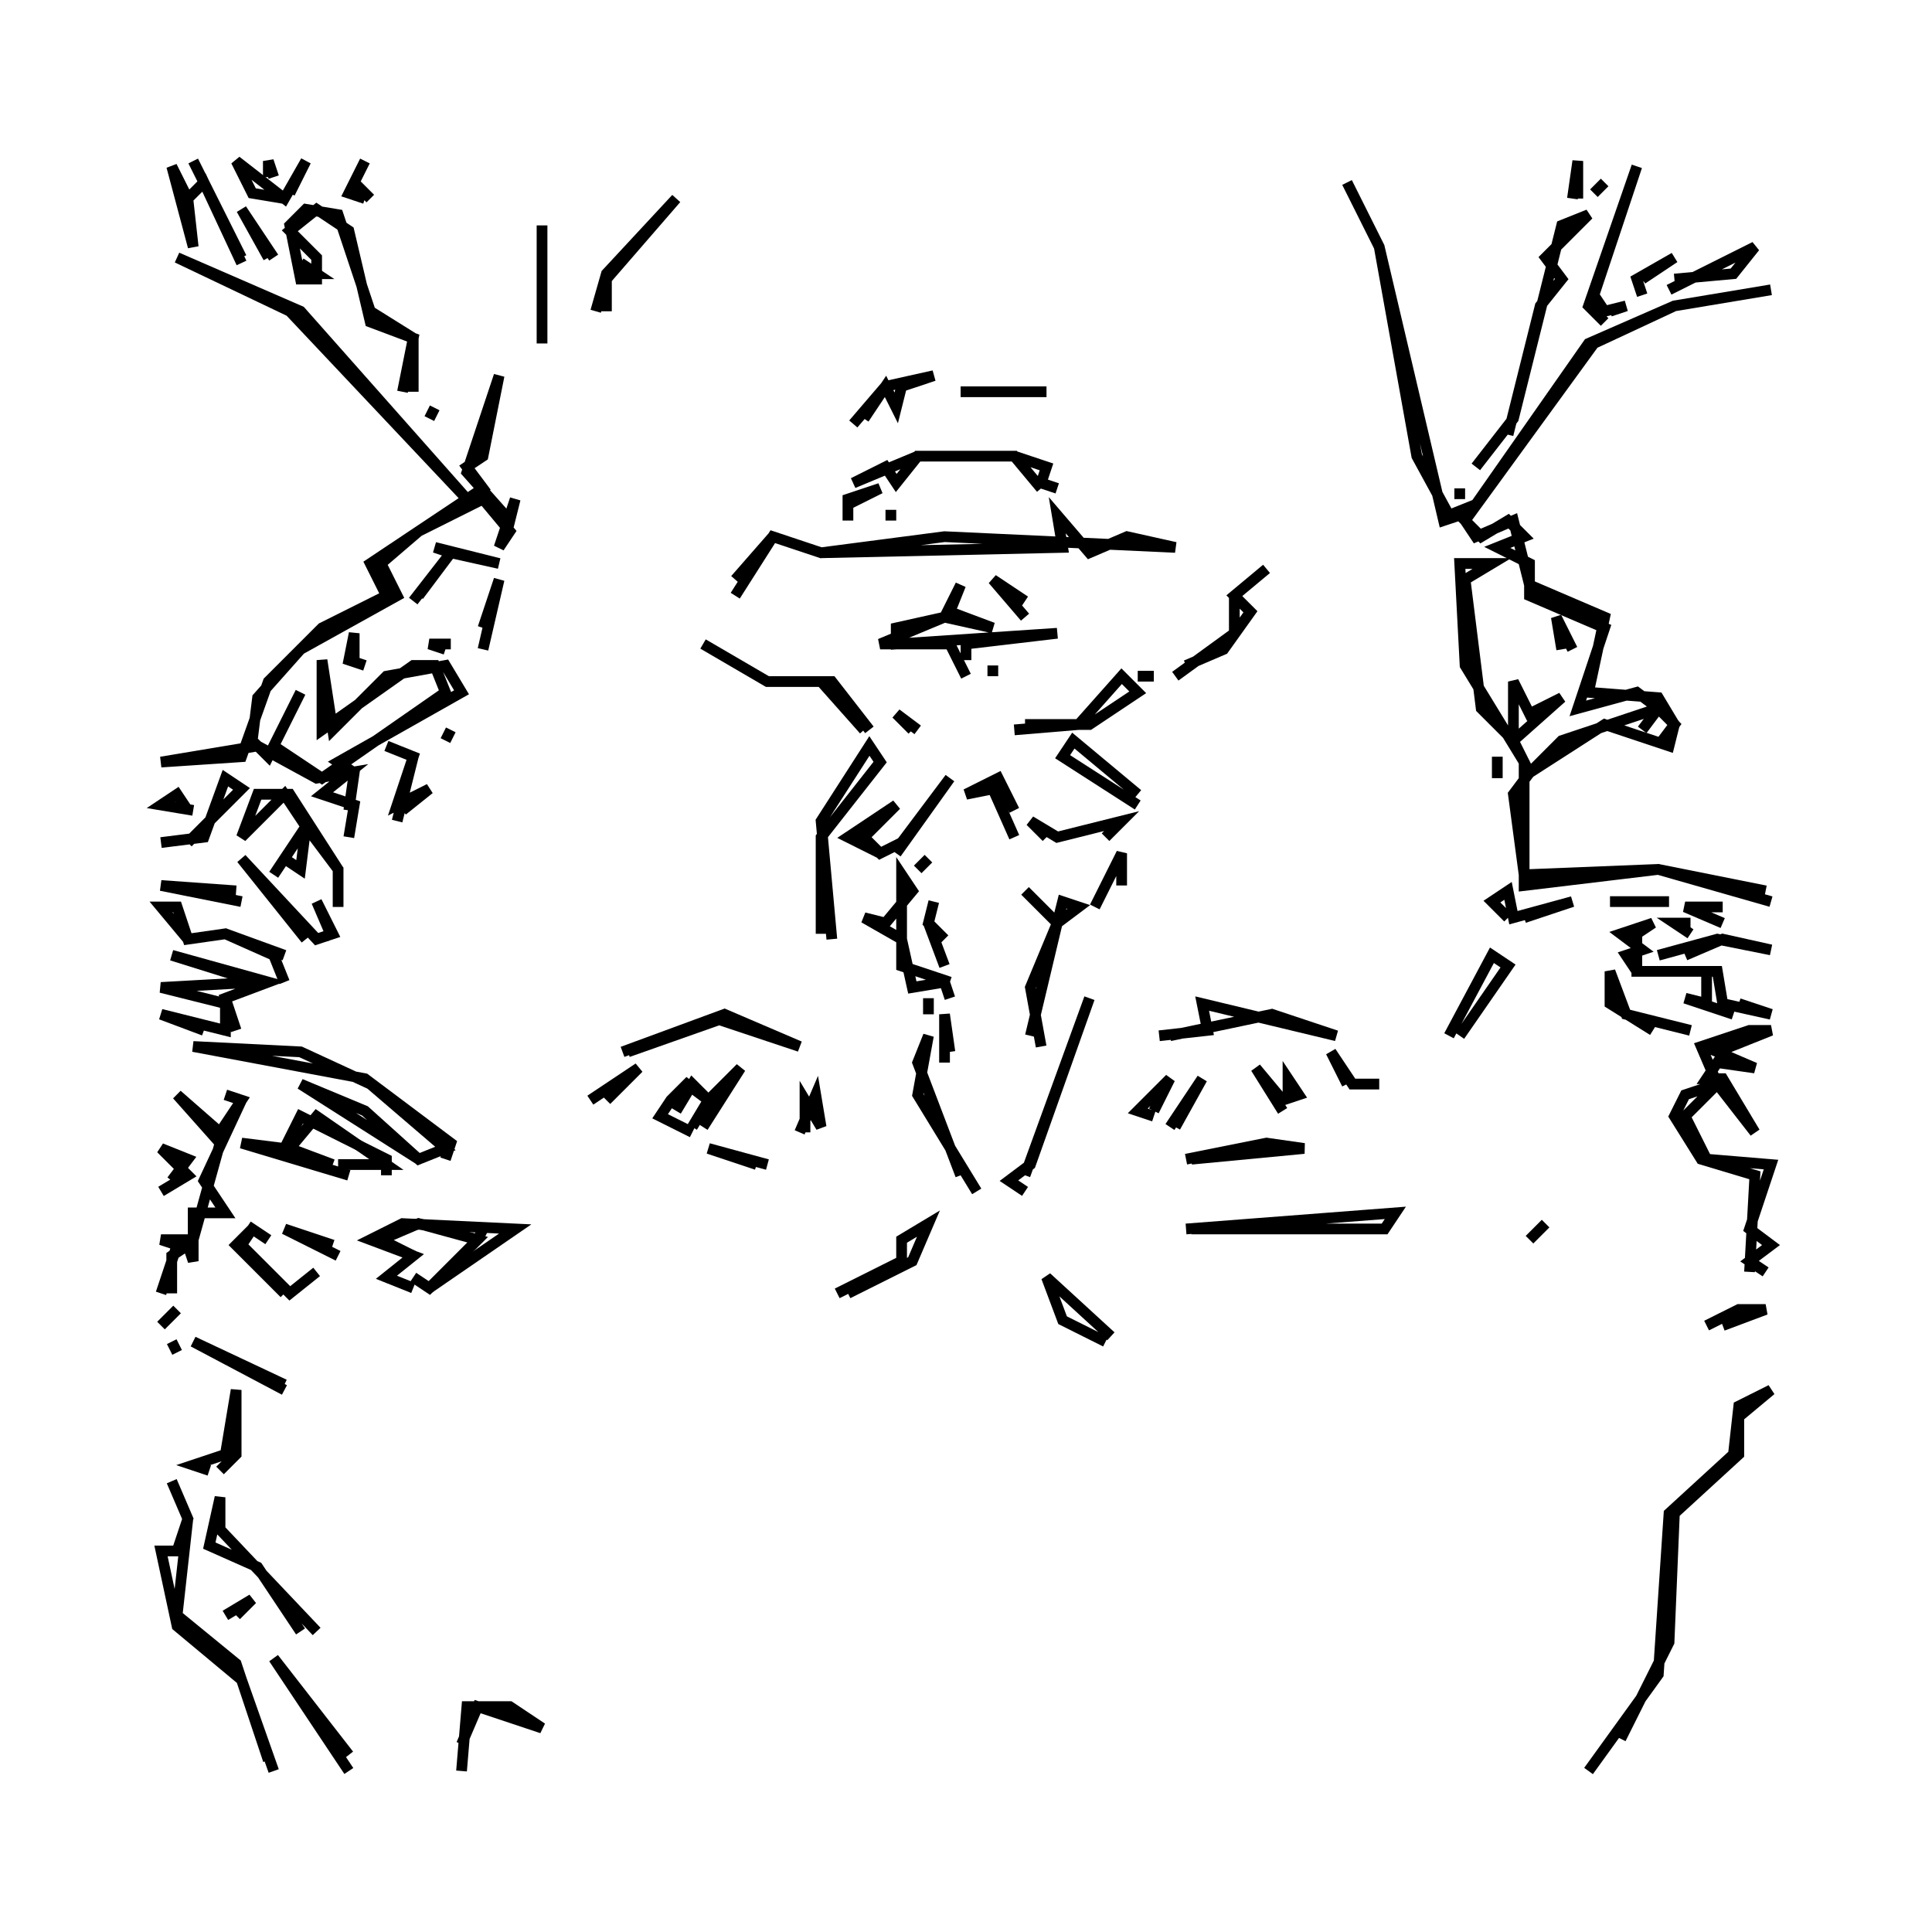 <?xml version="1.0" ?>
<svg xmlns="http://www.w3.org/2000/svg" xmlns:ev="http://www.w3.org/2001/xml-events" xmlns:xlink="http://www.w3.org/1999/xlink" baseProfile="full" height="600px" version="1.1" viewBox="-0.181 -0.179 0.36 0.36" width="600px">
	<defs/>
	<path d="M -0.131,-0.146 L -0.131,-0.149 L -0.13,-0.146" fill="none" stroke="black" stroke-width="0.002"/>
	<path d="M 0.116,-0.143 L 0.118,-0.145" fill="none" stroke="black" stroke-width="0.002"/>
	<path d="M 0.112,-0.142 L 0.113,-0.149 L 0.113,-0.142" fill="none" stroke="black" stroke-width="0.002"/>
	<path d="M -0.113,-0.142 L -0.116,-0.143 L -0.113,-0.149 L -0.115,-0.145 L -0.112,-0.142" fill="none" stroke="black" stroke-width="0.002"/>
	<path d="M -0.128,-0.142 L -0.134,-0.143 L -0.137,-0.149 L -0.128,-0.142 L -0.124,-0.149 L -0.127,-0.143" fill="none" stroke="black" stroke-width="0.002"/>
	<path d="M -0.131,-0.131 L -0.136,-0.14 L -0.13,-0.131" fill="none" stroke="black" stroke-width="0.002"/>
	<path d="M -0.136,-0.13 L -0.143,-0.145 L -0.146,-0.142 L -0.145,-0.133 L -0.149,-0.148 L -0.146,-0.142 L -0.143,-0.145 L -0.145,-0.149 L -0.136,-0.131" fill="none" stroke="black" stroke-width="0.002"/>
	<path d="M -0.125,-0.128 L -0.122,-0.128 L -0.125,-0.13" fill="none" stroke="black" stroke-width="0.002"/>
	<path d="M 0.13,-0.125 L 0.146,-0.133 L 0.142,-0.128 L 0.131,-0.127" fill="none" stroke="black" stroke-width="0.002"/>
	<path d="M 0.125,-0.124 L 0.124,-0.127 L 0.131,-0.131 L 0.125,-0.127" fill="none" stroke="black" stroke-width="0.002"/>
	<path d="M -0.07,-0.121 L -0.068,-0.128 L -0.055,-0.142 L -0.068,-0.127 L -0.068,-0.121" fill="none" stroke="black" stroke-width="0.002"/>
	<path d="M 0.118,-0.119 L 0.115,-0.122 L 0.124,-0.148 L 0.116,-0.124 L 0.118,-0.121 L 0.122,-0.122 L 0.119,-0.121" fill="none" stroke="black" stroke-width="0.002"/>
	<path d="M -0.08,-0.115 L -0.08,-0.137" fill="none" stroke="black" stroke-width="0.002"/>
	<path d="M -0.002,-0.106 L 0.014,-0.106" fill="none" stroke="black" stroke-width="0.002"/>
	<path d="M -0.106,-0.106 L -0.104,-0.116 L -0.112,-0.119 L -0.116,-0.136 L -0.122,-0.14 L -0.127,-0.136 L -0.122,-0.131 L -0.122,-0.127 L -0.125,-0.127 L -0.127,-0.137 L -0.124,-0.14 L -0.118,-0.139 L -0.112,-0.121 L -0.104,-0.116 L -0.104,-0.106" fill="none" stroke="black" stroke-width="0.002"/>
	<path d="M -0.101,-0.101 L -0.1,-0.103" fill="none" stroke="black" stroke-width="0.002"/>
	<path d="M -0.022,-0.1 L -0.016,-0.107 L -0.007,-0.109 L -0.013,-0.107 L -0.014,-0.103 L -0.016,-0.107 L -0.02,-0.101" fill="none" stroke="black" stroke-width="0.002"/>
	<path d="M 0.094,-0.092 L 0.101,-0.101 L 0.11,-0.137 L 0.115,-0.139 L 0.107,-0.131 L 0.11,-0.127 L 0.106,-0.122 L 0.1,-0.098" fill="none" stroke="black" stroke-width="0.002"/>
	<path d="M 0.013,-0.088 L 0.008,-0.094 L -0.01,-0.094 L -0.014,-0.089 L -0.016,-0.092 L -0.022,-0.089 L -0.01,-0.094 L 0.008,-0.094 L 0.014,-0.092 L 0.013,-0.089 L 0.016,-0.088" fill="none" stroke="black" stroke-width="0.002"/>
	<path d="M 0.091,-0.086 L 0.091,-0.088" fill="none" stroke="black" stroke-width="0.002"/>
	<path d="M -0.016,-0.083 L -0.014,-0.083" fill="none" stroke="black" stroke-width="0.002"/>
	<path d="M -0.023,-0.082 L -0.023,-0.086 L -0.017,-0.088 L -0.023,-0.085" fill="none" stroke="black" stroke-width="0.002"/>
	<path d="M -0.044,-0.068 L -0.037,-0.079 L -0.028,-0.076 L 0.017,-0.077 L 0.016,-0.083 L 0.022,-0.076 L 0.029,-0.079 L 0.038,-0.077 L -0.005,-0.079 L -0.028,-0.076 L -0.037,-0.079 L -0.044,-0.071" fill="none" stroke="black" stroke-width="0.002"/>
	<path d="M -0.104,-0.067 L -0.097,-0.076 L -0.1,-0.077 L -0.088,-0.074 L -0.097,-0.076 L -0.103,-0.068" fill="none" stroke="black" stroke-width="0.002"/>
	<path d="M 0.01,-0.064 L 0.004,-0.071 L 0.01,-0.067" fill="none" stroke="black" stroke-width="0.002"/>
	<path d="M 0.11,-0.058 L 0.109,-0.064 L 0.112,-0.058" fill="none" stroke="black" stroke-width="0.002"/>
	<path d="M -0.091,-0.058 L -0.088,-0.071 L -0.091,-0.062" fill="none" stroke="black" stroke-width="0.002"/>
	<path d="M -0.098,-0.058 L -0.101,-0.059 L -0.097,-0.059" fill="none" stroke="black" stroke-width="0.002"/>
	<path d="M -0.115,-0.055 L -0.115,-0.061 L -0.116,-0.056 L -0.113,-0.055" fill="none" stroke="black" stroke-width="0.002"/>
	<path d="M 0.038,-0.053 L 0.049,-0.061 L 0.049,-0.068 L 0.055,-0.073 L 0.049,-0.068 L 0.052,-0.065 L 0.047,-0.058 L 0.04,-0.055" fill="none" stroke="black" stroke-width="0.002"/>
	<path d="M 0.031,-0.053 L 0.034,-0.053" fill="none" stroke="black" stroke-width="0.002"/>
	<path d="M 0.004,-0.053 L 0.004,-0.055" fill="none" stroke="black" stroke-width="0.002"/>
	<path d="M -0.001,-0.053 L -0.004,-0.059 L -0.017,-0.059 L -0.005,-0.064 L -0.002,-0.07 L -0.004,-0.065 L 0.004,-0.062 L -0.005,-0.064 L -0.014,-0.062 L -0.014,-0.059 L 0.016,-0.061 L -0.001,-0.059 L -0.001,-0.056" fill="none" stroke="black" stroke-width="0.002"/>
	<path d="M 0.008,-0.043 L 0.02,-0.044 L 0.028,-0.053 L 0.031,-0.05 L 0.022,-0.044 L 0.01,-0.044" fill="none" stroke="black" stroke-width="0.002"/>
	<path d="M -0.011,-0.043 L -0.014,-0.046 L -0.01,-0.043" fill="none" stroke="black" stroke-width="0.002"/>
	<path d="M -0.02,-0.043 L -0.028,-0.052 L -0.038,-0.052 L -0.05,-0.059 L -0.038,-0.052 L -0.026,-0.052 L -0.019,-0.043" fill="none" stroke="black" stroke-width="0.002"/>
	<path d="M 0.128,-0.04 L 0.131,-0.044 L 0.128,-0.047 L 0.125,-0.043" fill="none" stroke="black" stroke-width="0.002"/>
	<path d="M -0.098,-0.041 L -0.097,-0.043" fill="none" stroke="black" stroke-width="0.002"/>
	<path d="M 0.098,-0.034 L 0.098,-0.038" fill="none" stroke="black" stroke-width="0.002"/>
	<path d="M 0.031,-0.029 L 0.017,-0.038 L 0.019,-0.041 L 0.031,-0.031" fill="none" stroke="black" stroke-width="0.002"/>
	<path d="M -0.146,-0.028 L -0.148,-0.031 L -0.151,-0.029 L -0.145,-0.028" fill="none" stroke="black" stroke-width="0.002"/>
	<path d="M -0.107,-0.026 L -0.104,-0.038 L -0.109,-0.04 L -0.104,-0.038 L -0.107,-0.029 L -0.101,-0.032 L -0.106,-0.028" fill="none" stroke="black" stroke-width="0.002"/>
	<path d="M 0.014,-0.023 L 0.011,-0.026 L 0.016,-0.023 L 0.028,-0.026 L 0.025,-0.023" fill="none" stroke="black" stroke-width="0.002"/>
	<path d="M 0.008,-0.023 L 0.004,-0.032 L -0.001,-0.031 L 0.005,-0.034 L 0.008,-0.028" fill="none" stroke="black" stroke-width="0.002"/>
	<path d="M -0.116,-0.023 L -0.115,-0.029 L -0.121,-0.031 L -0.116,-0.035 L -0.122,-0.034 L -0.133,-0.04 L -0.151,-0.037 L -0.136,-0.038 L -0.131,-0.052 L -0.121,-0.062 L -0.109,-0.068 L -0.112,-0.074 L -0.094,-0.086 L -0.127,-0.121 L -0.148,-0.131 L -0.125,-0.121 L -0.094,-0.086 L -0.091,-0.088 L -0.094,-0.092 L -0.091,-0.094 L -0.088,-0.109 L -0.094,-0.091 L -0.086,-0.082 L -0.085,-0.086 L -0.088,-0.077 L -0.086,-0.08 L -0.091,-0.086 L -0.103,-0.08 L -0.11,-0.074 L -0.107,-0.068 L -0.125,-0.058 L -0.133,-0.049 L -0.134,-0.041 L -0.131,-0.038 L -0.125,-0.05 L -0.13,-0.04 L -0.121,-0.034 L -0.098,-0.05 L -0.1,-0.055 L -0.104,-0.055 L -0.121,-0.043 L -0.121,-0.056 L -0.119,-0.043 L -0.109,-0.053 L -0.098,-0.055 L -0.095,-0.05 L -0.118,-0.037 L -0.115,-0.035 L -0.116,-0.028" fill="none" stroke="black" stroke-width="0.002"/>
	<path d="M -0.151,-0.022 L -0.143,-0.023 L -0.139,-0.034 L -0.136,-0.032 L -0.146,-0.022" fill="none" stroke="black" stroke-width="0.002"/>
	<path d="M -0.017,-0.02 L -0.023,-0.023 L -0.014,-0.029 L -0.02,-0.023 L -0.017,-0.02 L -0.013,-0.022 L -0.004,-0.034 L -0.014,-0.02" fill="none" stroke="black" stroke-width="0.002"/>
	<path d="M -0.01,-0.017 L -0.008,-0.019" fill="none" stroke="black" stroke-width="0.002"/>
	<path d="M 0.149,-0.011 L 0.128,-0.017 L 0.103,-0.014 L 0.103,-0.037 L 0.092,-0.055 L 0.091,-0.074 L 0.097,-0.074 L 0.092,-0.071 L 0.095,-0.047 L 0.101,-0.041 L 0.101,-0.052 L 0.104,-0.046 L 0.11,-0.049 L 0.101,-0.041 L 0.104,-0.035 L 0.11,-0.041 L 0.128,-0.047 L 0.124,-0.05 L 0.113,-0.047 L 0.118,-0.062 L 0.104,-0.068 L 0.104,-0.074 L 0.098,-0.077 L 0.103,-0.079 L 0.1,-0.082 L 0.095,-0.079 L 0.091,-0.083 L 0.088,-0.082 L 0.076,-0.133 L 0.07,-0.145 L 0.076,-0.133 L 0.083,-0.094 L 0.089,-0.083 L 0.094,-0.085 L 0.115,-0.115 L 0.131,-0.122 L 0.149,-0.125 L 0.131,-0.122 L 0.116,-0.115 L 0.092,-0.082 L 0.094,-0.079 L 0.101,-0.082 L 0.104,-0.07 L 0.118,-0.064 L 0.115,-0.05 L 0.128,-0.049 L 0.131,-0.044 L 0.13,-0.04 L 0.118,-0.044 L 0.104,-0.035 L 0.101,-0.031 L 0.103,-0.016 L 0.128,-0.017 L 0.148,-0.013" fill="none" stroke="black" stroke-width="0.002"/>
	<path d="M 0.119,-0.011 L 0.13,-0.011" fill="none" stroke="black" stroke-width="0.002"/>
	<path d="M -0.136,-0.011 L -0.151,-0.014 L -0.137,-0.013" fill="none" stroke="black" stroke-width="0.002"/>
	<path d="M 0.023,-0.01 L 0.028,-0.02 L 0.028,-0.014" fill="none" stroke="black" stroke-width="0.002"/>
	<path d="M -0.118,-0.01 L -0.118,-0.017 L -0.124,-0.025 L -0.125,-0.017 L -0.128,-0.019 L -0.13,-0.016 L -0.124,-0.025 L -0.128,-0.031 L -0.136,-0.023 L -0.133,-0.031 L -0.127,-0.031 L -0.118,-0.017" fill="none" stroke="black" stroke-width="0.002"/>
	<path d="M 0.1,-0.008 L 0.097,-0.011 L 0.1,-0.013 L 0.101,-0.008 L 0.112,-0.011 L 0.103,-0.008" fill="none" stroke="black" stroke-width="0.002"/>
	<path d="M 0.14,-0.007 L 0.133,-0.01 L 0.14,-0.01" fill="none" stroke="black" stroke-width="0.002"/>
	<path d="M 0.134,-0.005 L 0.131,-0.007 L 0.134,-0.007" fill="none" stroke="black" stroke-width="0.002"/>
	<path d="M -0.026,-0.004 L -0.028,-0.026 L -0.019,-0.04 L -0.017,-0.037 L -0.028,-0.023 L -0.028,-0.005" fill="none" stroke="black" stroke-width="0.002"/>
	<path d="M -0.124,-0.004 L -0.136,-0.019 L -0.122,-0.004 L -0.119,-0.005 L -0.122,-0.011 L -0.119,-0.004" fill="none" stroke="black" stroke-width="0.002"/>
	<path d="M 0.128,-0.001 L 0.139,-0.004 L 0.149,-0.002 L 0.14,-0.004 L 0.133,-0.001" fill="none" stroke="black" stroke-width="0.002"/>
	<path d="M -0.005,0.001 L -0.008,-0.007 L -0.007,-0.011 L -0.008,-0.007 L -0.005,-0.004" fill="none" stroke="black" stroke-width="0.002"/>
	<path d="M -0.128,0.004 L -0.13,-0.001 L -0.139,-0.005 L -0.146,-0.004 L -0.151,-0.01 L -0.148,-0.01 L -0.146,-0.004 L -0.139,-0.005 L -0.128,-0.001" fill="none" stroke="black" stroke-width="0.002"/>
	<path d="M -0.004,0.007 L -0.005,0.004 L -0.011,0.005 L -0.013,-0.004 L -0.02,-0.008 L -0.016,-0.007 L -0.011,-0.013 L -0.013,-0.016 L -0.013,0.001 L -0.004,0.004" fill="none" stroke="black" stroke-width="0.002"/>
	<path d="M 0.142,0.01 L 0.133,0.007 L 0.137,0.008 L 0.137,0.002 L 0.124,0.002 L 0.122,-0.001 L 0.125,-0.002 L 0.121,-0.005 L 0.127,-0.007 L 0.124,-0.005 L 0.124,0.002 L 0.139,0.002 L 0.14,0.008 L 0.149,0.01 L 0.143,0.008" fill="none" stroke="black" stroke-width="0.002"/>
	<path d="M -0.008,0.01 L -0.008,0.007" fill="none" stroke="black" stroke-width="0.002"/>
	<path d="M 0.127,0.013 L 0.119,0.008 L 0.119,0.002 L 0.122,0.01 L 0.134,0.013" fill="none" stroke="black" stroke-width="0.002"/>
	<path d="M -0.143,0.013 L -0.151,0.01 L -0.139,0.013 L -0.139,0.008 L -0.151,0.005 L -0.133,0.004 L -0.149,-0.001 L -0.131,0.004 L -0.139,0.007 L -0.137,0.013" fill="none" stroke="black" stroke-width="0.002"/>
	<path d="M 0.089,0.014 L 0.097,-0.001 L 0.1,0.001 L 0.091,0.014" fill="none" stroke="black" stroke-width="0.002"/>
	<path d="M 0.035,0.014 L 0.044,0.013 L 0.043,0.008 L 0.068,0.014 L 0.056,0.01 L 0.037,0.014" fill="none" stroke="black" stroke-width="0.002"/>
	<path d="M 0.013,0.016 L 0.011,0.005 L 0.016,-0.007 L 0.01,-0.013 L 0.016,-0.007 L 0.017,-0.011 L 0.02,-0.01 L 0.016,-0.007 L 0.011,0.014" fill="none" stroke="black" stroke-width="0.002"/>
	<path d="M -0.065,0.017 L -0.046,0.01 L -0.032,0.016 L -0.047,0.011 L -0.064,0.017" fill="none" stroke="black" stroke-width="0.002"/>
	<path d="M -0.005,0.019 L -0.005,0.01 L -0.004,0.017" fill="none" stroke="black" stroke-width="0.002"/>
	<path d="M 0.07,0.023 L 0.067,0.017 L 0.071,0.023 L 0.076,0.023" fill="none" stroke="black" stroke-width="0.002"/>
	<path d="M -0.071,0.026 L -0.062,0.02 L -0.068,0.026" fill="none" stroke="black" stroke-width="0.002"/>
	<path d="M 0.058,0.028 L 0.053,0.02 L 0.058,0.026 L 0.061,0.025 L 0.059,0.022 L 0.059,0.026" fill="none" stroke="black" stroke-width="0.002"/>
	<path d="M 0.034,0.029 L 0.031,0.028 L 0.037,0.022 L 0.034,0.028" fill="none" stroke="black" stroke-width="0.002"/>
	<path d="M -0.052,0.031 L -0.049,0.026 L -0.052,0.023 L -0.055,0.028" fill="none" stroke="black" stroke-width="0.002"/>
	<path d="M 0.037,0.031 L 0.043,0.022 L 0.038,0.031" fill="none" stroke="black" stroke-width="0.002"/>
	<path d="M -0.032,0.032 L -0.029,0.025 L -0.028,0.031 L -0.031,0.026 L -0.031,0.032" fill="none" stroke="black" stroke-width="0.002"/>
	<path d="M -0.052,0.032 L -0.058,0.029 L -0.056,0.026 L -0.053,0.023 L -0.049,0.026 L -0.043,0.02 L -0.05,0.031" fill="none" stroke="black" stroke-width="0.002"/>
	<path d="M 0.04,0.037 L 0.055,0.034 L 0.062,0.035 L 0.041,0.037" fill="none" stroke="black" stroke-width="0.002"/>
	<path d="M -0.103,0.037 L -0.125,0.023 L -0.113,0.028 L -0.103,0.037 L -0.098,0.035 L -0.112,0.023 L -0.125,0.017 L -0.145,0.016 L -0.113,0.022 L -0.097,0.034 L -0.098,0.037" fill="none" stroke="black" stroke-width="0.002"/>
	<path d="M -0.04,0.038 L -0.049,0.035 L -0.038,0.038" fill="none" stroke="black" stroke-width="0.002"/>
	<path d="M -0.118,0.038 L -0.109,0.038 L -0.122,0.029 L -0.127,0.035 L -0.119,0.038" fill="none" stroke="black" stroke-width="0.002"/>
	<path d="M -0.116,0.04 L -0.136,0.034 L -0.128,0.035 L -0.125,0.029 L -0.109,0.037 L -0.109,0.04" fill="none" stroke="black" stroke-width="0.002"/>
	<path d="M 0.01,0.043 L 0.007,0.041 L 0.011,0.038 L 0.022,0.007 L 0.01,0.04" fill="none" stroke="black" stroke-width="0.002"/>
	<path d="M 0.001,0.043 L -0.01,0.025 L -0.008,0.014 L -0.01,0.019 L -0.002,0.04" fill="none" stroke="black" stroke-width="0.002"/>
	<path d="M -0.151,0.043 L -0.146,0.04 L -0.151,0.035 L -0.146,0.037 L -0.149,0.041" fill="none" stroke="black" stroke-width="0.002"/>
	<path d="M 0.04,0.05 L 0.079,0.047 L 0.077,0.05 L 0.041,0.05" fill="none" stroke="black" stroke-width="0.002"/>
	<path d="M 0.104,0.052 L 0.107,0.049" fill="none" stroke="black" stroke-width="0.002"/>
	<path d="M -0.092,0.052 L -0.091,0.05" fill="none" stroke="black" stroke-width="0.002"/>
	<path d="M -0.118,0.055 L -0.128,0.05 L -0.119,0.053" fill="none" stroke="black" stroke-width="0.002"/>
	<path d="M 0.145,0.058 L 0.146,0.04 L 0.136,0.037 L 0.131,0.029 L 0.133,0.025 L 0.139,0.023 L 0.136,0.016 L 0.145,0.013 L 0.149,0.013 L 0.139,0.017 L 0.146,0.02 L 0.139,0.019 L 0.137,0.022 L 0.14,0.022 L 0.146,0.032 L 0.139,0.023 L 0.133,0.029 L 0.137,0.037 L 0.149,0.038 L 0.145,0.05 L 0.149,0.053 L 0.145,0.056 L 0.148,0.058" fill="none" stroke="black" stroke-width="0.002"/>
	<path d="M -0.104,0.059 L -0.101,0.061 L -0.092,0.052 L -0.103,0.049 L -0.11,0.052 L -0.104,0.055" fill="none" stroke="black" stroke-width="0.002"/>
	<path d="M -0.104,0.061 L -0.109,0.059 L -0.104,0.055 L -0.112,0.052 L -0.106,0.049 L -0.085,0.05 L -0.101,0.061" fill="none" stroke="black" stroke-width="0.002"/>
	<path d="M -0.025,0.062 L -0.013,0.056 L -0.013,0.052 L -0.008,0.049 L -0.011,0.056 L -0.023,0.062" fill="none" stroke="black" stroke-width="0.002"/>
	<path d="M -0.128,0.062 L -0.137,0.053 L -0.134,0.05 L -0.131,0.052 L -0.134,0.05 L -0.136,0.053 L -0.127,0.062 L -0.122,0.058 L -0.127,0.062" fill="none" stroke="black" stroke-width="0.002"/>
	<path d="M -0.151,0.062 L -0.148,0.053 L -0.151,0.052 L -0.145,0.052 L -0.14,0.034 L -0.148,0.025 L -0.14,0.032 L -0.136,0.026 L -0.139,0.025 L -0.136,0.026 L -0.143,0.041 L -0.139,0.047 L -0.145,0.047 L -0.145,0.056 L -0.146,0.053 L -0.149,0.055 L -0.149,0.062" fill="none" stroke="black" stroke-width="0.002"/>
	<path d="M 0.137,0.068 L 0.143,0.065 L 0.148,0.065 L 0.14,0.068" fill="none" stroke="black" stroke-width="0.002"/>
	<path d="M -0.151,0.068 L -0.148,0.065" fill="none" stroke="black" stroke-width="0.002"/>
	<path d="M 0.025,0.071 L 0.017,0.067 L 0.014,0.059 L 0.026,0.07" fill="none" stroke="black" stroke-width="0.002"/>
	<path d="M -0.148,0.073 L -0.149,0.071" fill="none" stroke="black" stroke-width="0.002"/>
	<path d="M -0.128,0.08 L -0.145,0.071 L -0.128,0.079" fill="none" stroke="black" stroke-width="0.002"/>
	<path d="M -0.142,0.095 L -0.145,0.094 L -0.139,0.092 L -0.137,0.08 L -0.137,0.092 L -0.14,0.095" fill="none" stroke="black" stroke-width="0.002"/>
	<path d="M -0.139,0.122 L -0.134,0.119 L -0.137,0.122" fill="none" stroke="black" stroke-width="0.002"/>
	<path d="M -0.125,0.125 L -0.133,0.113 L -0.142,0.109 L -0.14,0.1 L -0.14,0.106 L -0.122,0.125" fill="none" stroke="black" stroke-width="0.002"/>
	<path d="M 0.115,0.151 L 0.128,0.133 L 0.13,0.103 L 0.142,0.092 L 0.143,0.083 L 0.149,0.08 L 0.143,0.085 L 0.143,0.092 L 0.131,0.103 L 0.13,0.127 L 0.121,0.145" fill="none" stroke="black" stroke-width="0.002"/>
	<path d="M -0.095,0.151 L -0.094,0.139 L -0.086,0.139 L -0.08,0.143 L -0.092,0.139 L -0.095,0.146" fill="none" stroke="black" stroke-width="0.002"/>
	<path d="M -0.116,0.151 L -0.13,0.13 L -0.116,0.148" fill="none" stroke="black" stroke-width="0.002"/>
	<path d="M -0.13,0.151 L -0.136,0.134 L -0.148,0.124 L -0.151,0.11 L -0.148,0.11 L -0.146,0.104 L -0.149,0.097 L -0.146,0.104 L -0.148,0.122 L -0.137,0.131 L -0.131,0.149" fill="none" stroke="black" stroke-width="0.002"/>
</svg>
